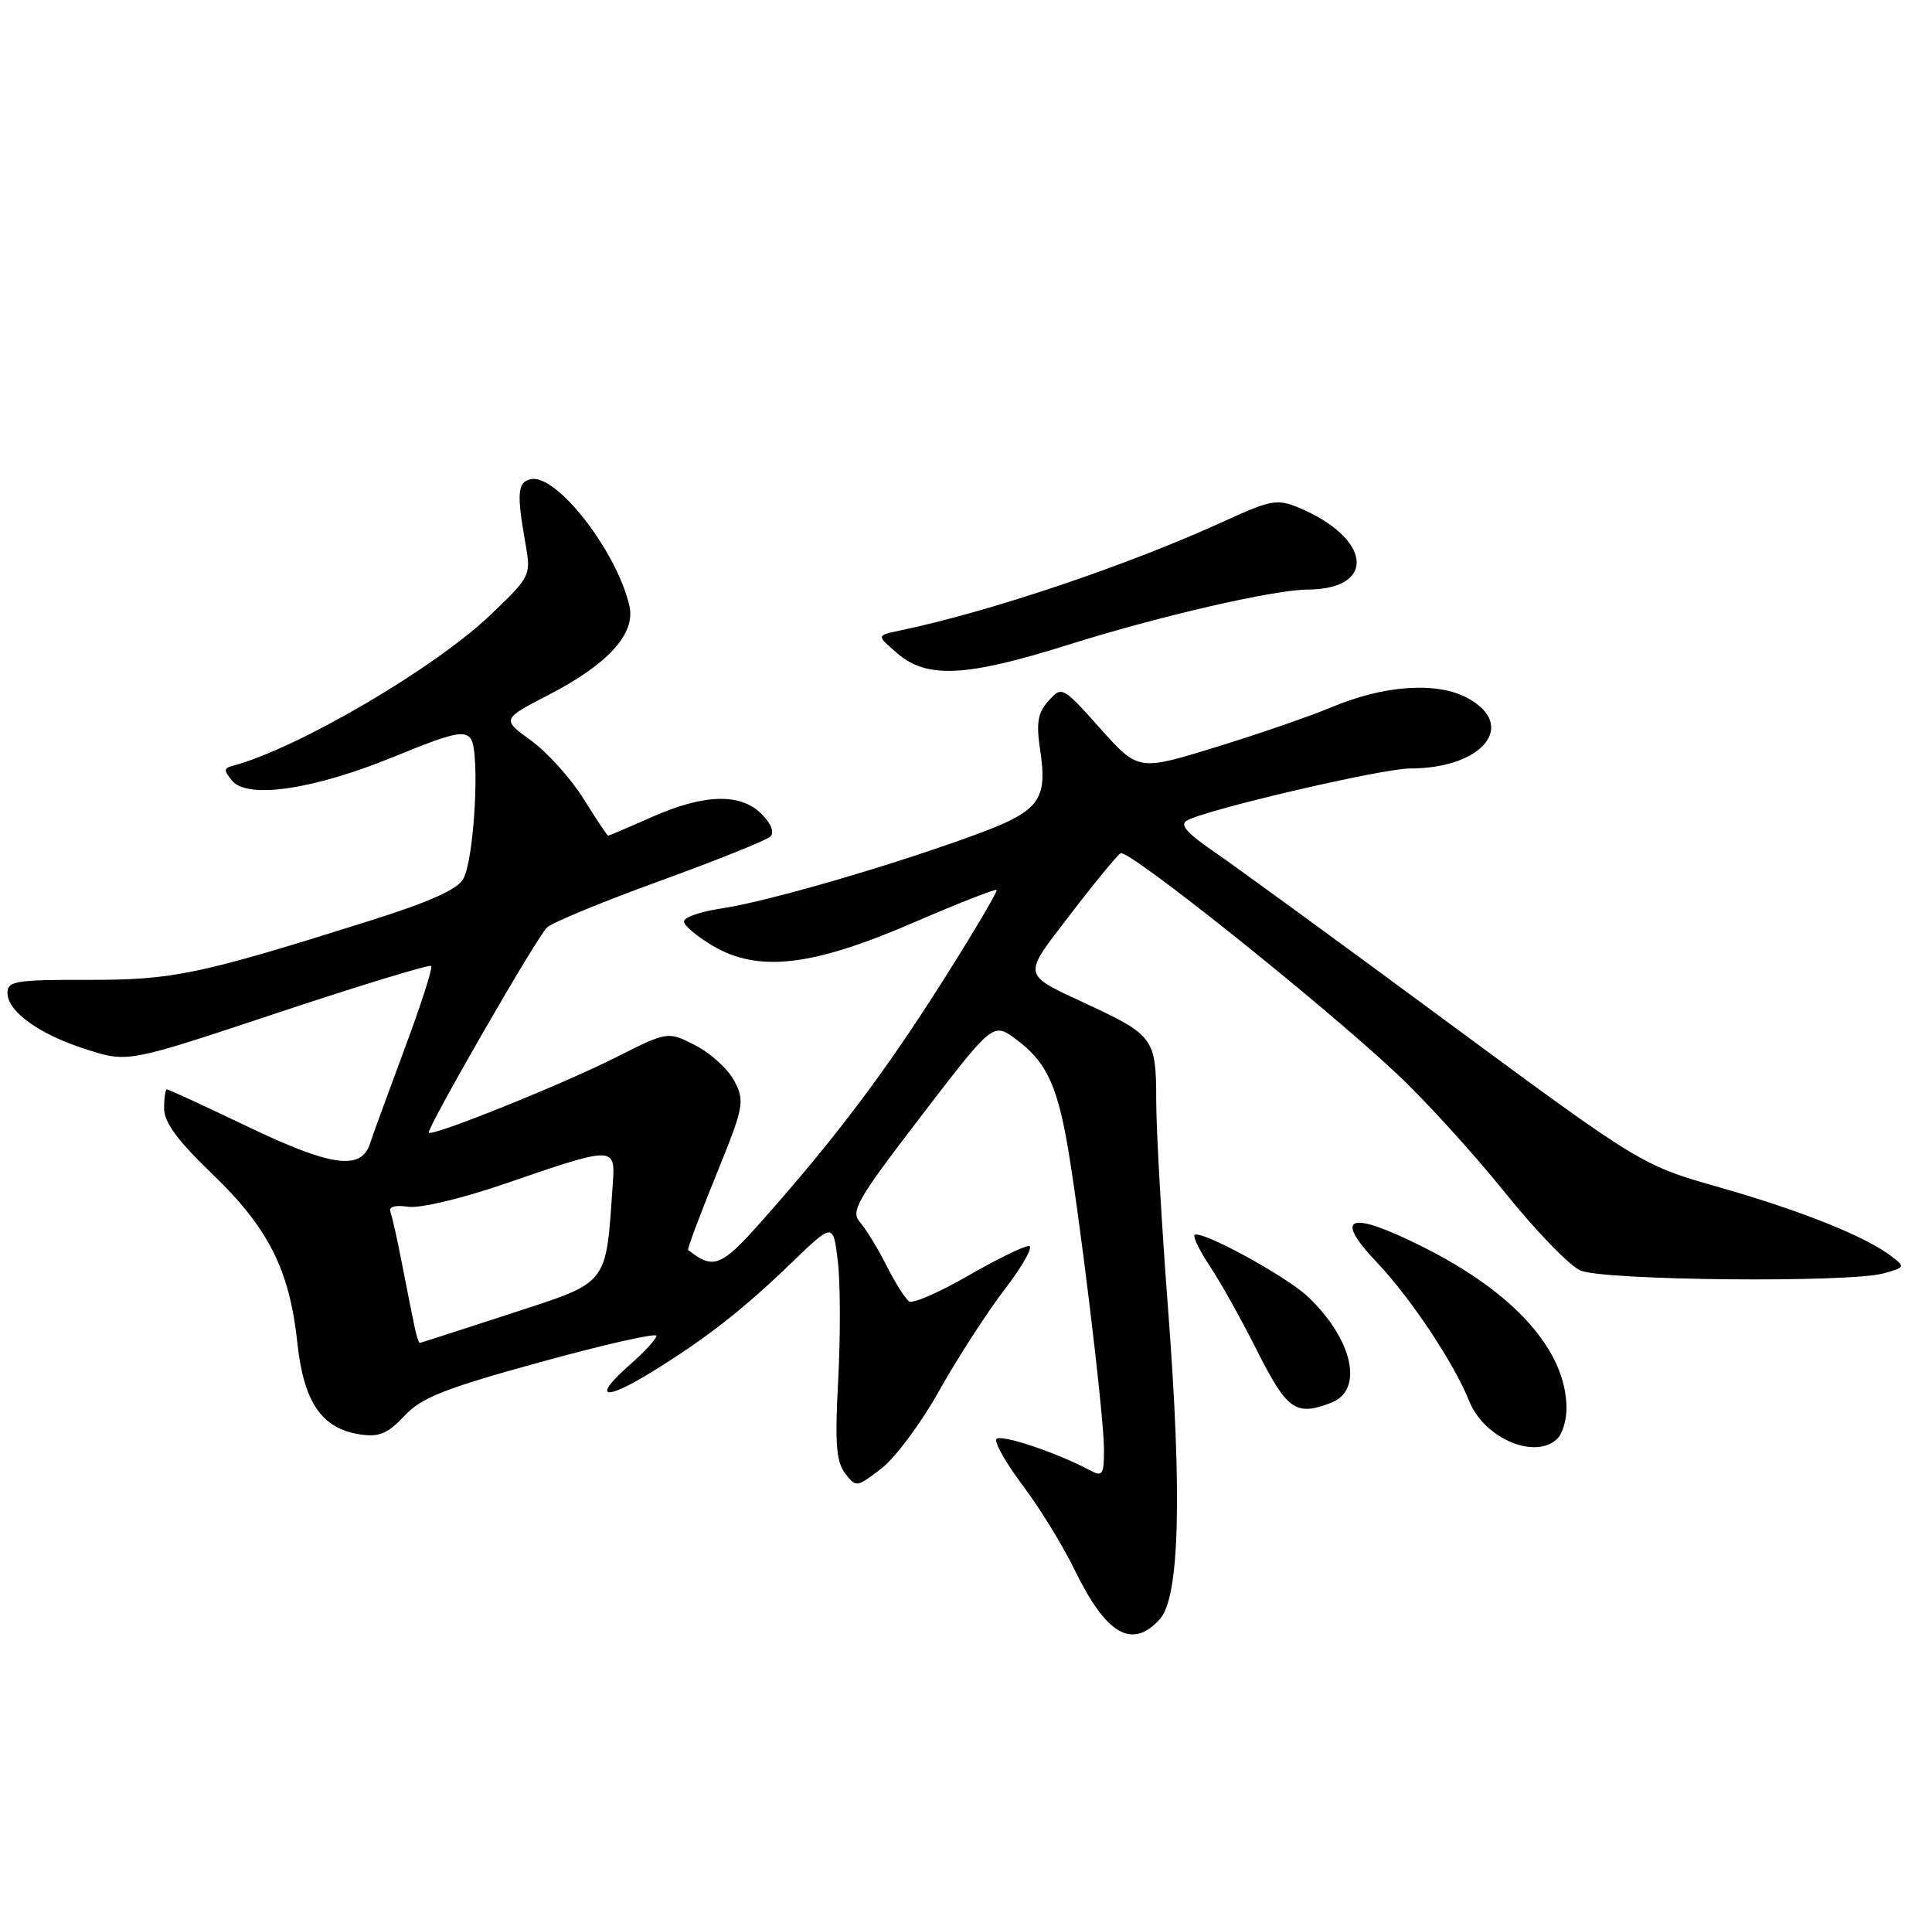 <?xml version="1.0" encoding="UTF-8" standalone="no"?>
<!DOCTYPE svg PUBLIC "-//W3C//DTD SVG 1.1//EN" "http://www.w3.org/Graphics/SVG/1.1/DTD/svg11.dtd" >
<svg xmlns="http://www.w3.org/2000/svg" xmlns:xlink="http://www.w3.org/1999/xlink" version="1.1" viewBox="0 0 259 256">
 <g >
 <path fill="currentColor"
d=" M 155.48 217.02 C 158.13 214.10 158.49 200.48 156.60 175.60 C 155.72 164.10 155.00 151.46 155.00 147.50 C 155.00 139.26 154.64 138.75 146.00 134.71 C 136.82 130.43 136.96 131.08 143.51 122.53 C 146.72 118.33 149.75 114.66 150.22 114.36 C 151.23 113.74 177.19 134.46 187.27 143.93 C 191.04 147.46 197.52 154.58 201.67 159.74 C 205.82 164.91 210.41 169.65 211.86 170.28 C 214.96 171.63 247.89 171.95 252.50 170.67 C 255.42 169.86 255.44 169.80 253.50 168.33 C 249.97 165.67 241.37 162.23 230.57 159.16 C 220.04 156.16 220.04 156.16 193.77 136.78 C 179.32 126.11 165.30 115.89 162.62 114.06 C 159.09 111.64 158.12 110.52 159.12 109.97 C 161.83 108.47 185.31 103.00 189.00 103.00 C 198.77 103.00 203.50 97.20 196.72 93.55 C 192.61 91.34 185.56 91.82 178.50 94.79 C 175.75 95.95 168.80 98.35 163.05 100.12 C 152.60 103.34 152.60 103.34 147.49 97.63 C 142.44 91.98 142.36 91.94 140.57 93.92 C 139.14 95.50 138.90 96.84 139.41 100.28 C 140.49 107.44 139.46 108.74 129.96 112.17 C 118.49 116.32 102.56 120.91 96.60 121.78 C 93.90 122.18 91.69 122.95 91.69 123.50 C 91.69 124.05 93.45 125.53 95.60 126.79 C 101.68 130.36 108.89 129.52 122.40 123.68 C 128.40 121.09 133.44 119.11 133.61 119.28 C 133.78 119.45 130.51 124.97 126.35 131.54 C 118.64 143.72 111.92 152.62 102.10 163.68 C 96.67 169.81 95.64 170.21 92.25 167.53 C 92.11 167.42 93.79 162.94 95.97 157.57 C 99.73 148.33 99.87 147.64 98.46 144.91 C 97.64 143.33 95.29 141.17 93.24 140.12 C 89.53 138.21 89.53 138.21 82.54 141.73 C 75.28 145.39 57.99 152.34 57.49 151.81 C 57.11 151.39 71.84 125.80 73.32 124.32 C 73.97 123.67 80.77 120.86 88.44 118.08 C 96.11 115.29 102.79 112.61 103.29 112.11 C 103.84 111.56 103.36 110.36 102.10 109.10 C 99.27 106.27 94.41 106.40 87.40 109.50 C 84.29 110.88 81.65 112.00 81.53 112.00 C 81.40 112.00 79.92 109.78 78.23 107.07 C 76.54 104.35 73.38 100.84 71.20 99.26 C 67.25 96.39 67.25 96.39 73.63 93.09 C 81.59 88.96 85.25 84.91 84.37 81.17 C 82.67 73.86 74.63 63.52 71.19 64.22 C 69.37 64.59 69.24 66.06 70.44 72.84 C 71.20 77.14 71.15 77.24 65.83 82.34 C 58.33 89.54 39.85 100.36 31.14 102.66 C 30.00 102.96 29.99 103.29 31.11 104.63 C 33.19 107.14 42.02 105.84 52.82 101.42 C 60.69 98.19 62.29 97.83 63.13 99.05 C 64.36 100.85 63.60 115.02 62.12 117.77 C 61.35 119.21 57.62 120.88 49.32 123.49 C 26.61 130.64 23.21 131.35 11.75 131.33 C 2.12 131.31 1.00 131.49 1.00 133.08 C 1.00 135.60 5.34 138.69 11.70 140.69 C 17.16 142.42 17.16 142.42 37.27 135.73 C 48.33 132.05 57.57 129.24 57.80 129.47 C 58.04 129.70 56.41 134.76 54.19 140.70 C 51.98 146.64 49.92 152.27 49.62 153.22 C 48.47 156.91 44.50 156.39 33.41 151.10 C 27.55 148.29 22.58 146.00 22.37 146.00 C 22.17 146.00 22.00 147.16 22.00 148.57 C 22.00 150.43 23.80 152.87 28.46 157.35 C 36.01 164.61 38.82 170.20 39.87 180.02 C 40.72 187.98 43.15 191.50 48.31 192.26 C 50.84 192.63 52.00 192.14 54.21 189.77 C 56.51 187.31 59.55 186.11 72.48 182.55 C 81.02 180.20 88.00 178.62 88.00 179.04 C 88.00 179.45 86.38 181.22 84.39 182.96 C 79.40 187.35 80.85 187.88 87.20 183.99 C 94.52 179.50 99.54 175.59 106.10 169.26 C 111.70 163.86 111.70 163.86 112.32 169.06 C 112.66 171.93 112.68 179.05 112.37 184.88 C 111.91 193.39 112.09 195.89 113.29 197.46 C 114.75 199.38 114.83 199.37 118.14 196.84 C 119.99 195.43 123.49 190.72 125.91 186.39 C 128.34 182.05 132.31 175.91 134.73 172.75 C 137.15 169.59 138.59 167.00 137.92 167.00 C 137.25 167.00 133.58 168.80 129.76 171.00 C 125.94 173.20 122.40 174.75 121.89 174.43 C 121.39 174.12 120.03 171.98 118.87 169.68 C 117.71 167.38 116.11 164.75 115.31 163.84 C 113.99 162.34 114.82 160.90 123.48 149.60 C 133.12 137.03 133.12 137.03 136.16 139.26 C 140.03 142.11 141.54 145.07 142.93 152.52 C 144.52 161.11 148.00 189.69 148.00 194.23 C 148.00 197.66 147.80 197.96 146.15 197.08 C 141.64 194.67 134.04 192.13 133.57 192.89 C 133.29 193.34 134.89 196.14 137.12 199.11 C 139.36 202.07 142.51 207.20 144.11 210.50 C 148.32 219.12 151.78 221.11 155.48 217.02 Z  M 208.80 192.80 C 209.46 192.14 210.00 190.33 210.00 188.77 C 210.00 181.04 203.04 173.24 190.61 167.05 C 180.82 162.16 178.65 162.96 184.63 169.25 C 189.11 173.97 194.95 182.74 196.96 187.79 C 198.97 192.81 205.87 195.73 208.80 192.80 Z  M 178.43 188.02 C 182.87 186.34 181.39 179.55 175.34 173.80 C 172.41 171.02 160.91 164.76 160.14 165.53 C 159.90 165.76 160.85 167.69 162.26 169.81 C 163.66 171.93 166.41 176.84 168.37 180.74 C 172.55 189.04 173.66 189.84 178.43 188.02 Z  M 143.17 86.43 C 155.35 82.59 170.75 79.04 175.32 79.02 C 184.65 78.96 183.84 72.07 174.01 68.00 C 171.23 66.85 170.29 67.03 164.22 69.81 C 151.26 75.75 132.71 82.00 120.50 84.54 C 117.50 85.17 117.50 85.17 120.31 87.58 C 124.26 90.99 129.54 90.72 143.17 86.43 Z  M 55.56 177.75 C 55.29 176.51 54.56 172.81 53.92 169.53 C 53.29 166.24 52.57 163.05 52.34 162.44 C 52.07 161.74 52.94 161.48 54.71 161.74 C 56.30 161.98 61.92 160.64 67.70 158.65 C 82.41 153.59 82.50 153.59 82.15 158.66 C 81.19 172.44 81.76 171.72 68.50 176.05 C 61.90 178.21 56.40 179.98 56.27 179.99 C 56.14 180.00 55.82 178.99 55.56 177.75 Z "/>
</g>
</svg>